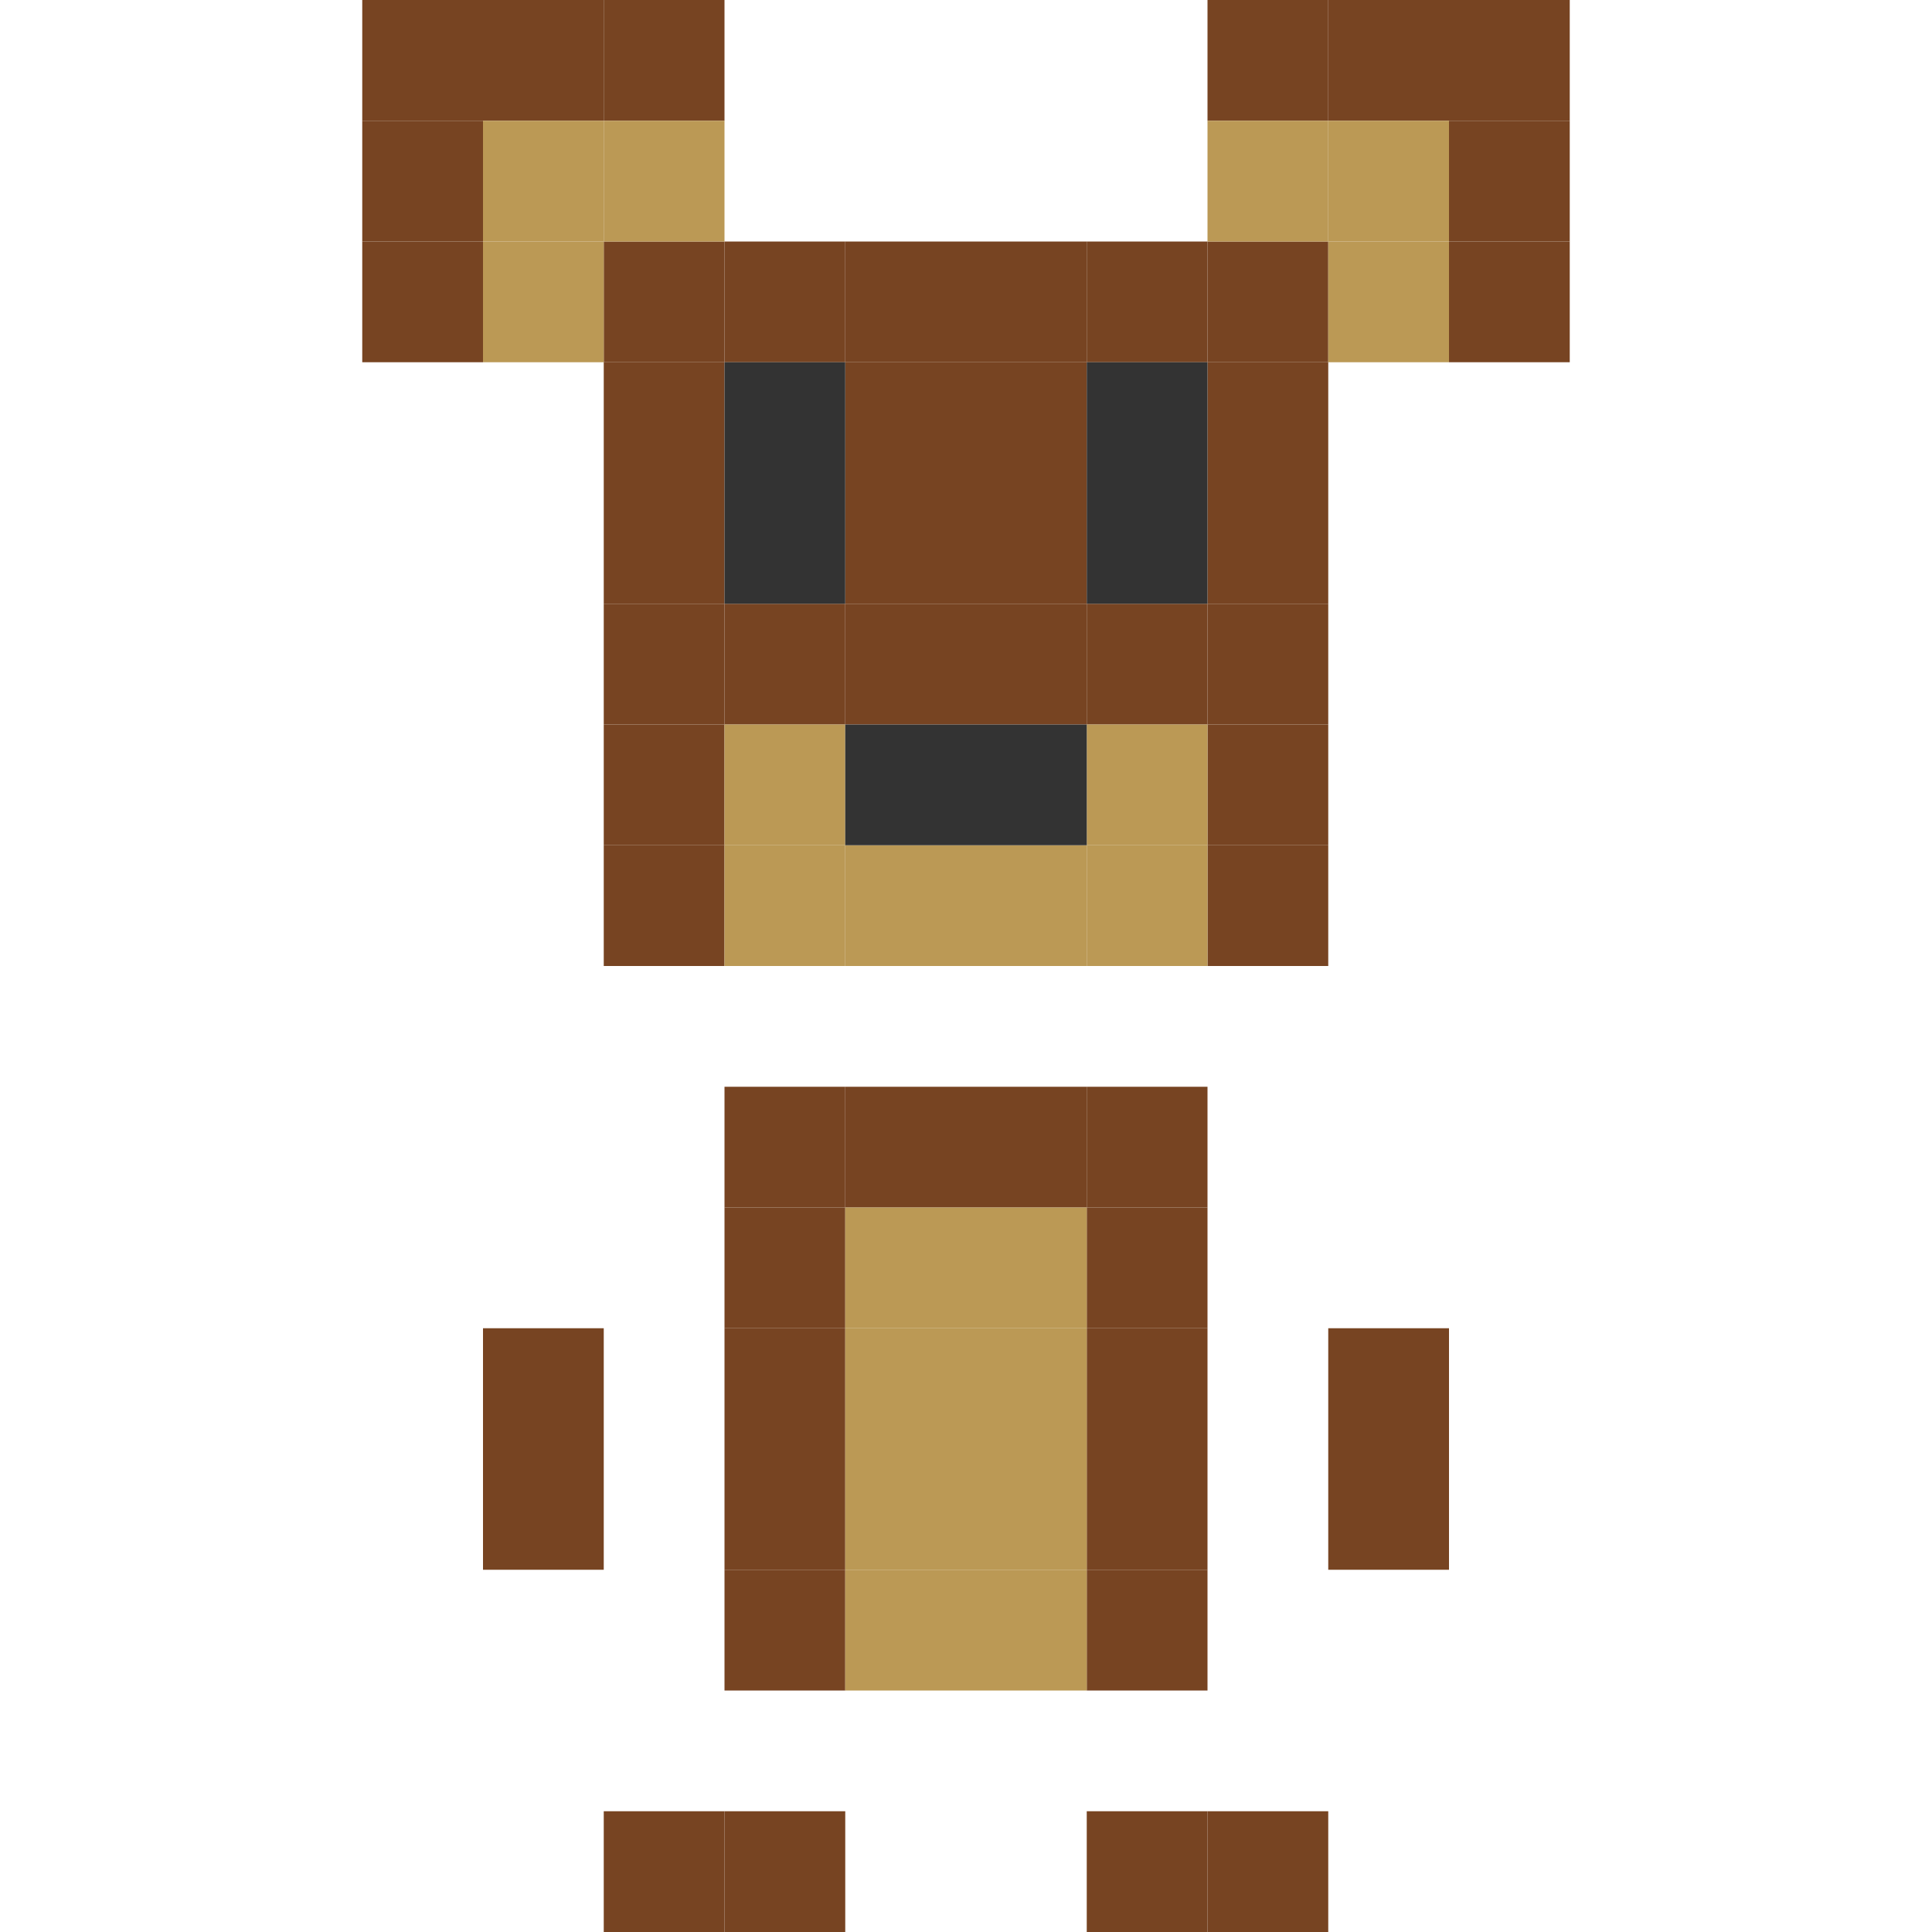 <svg xmlns="http://www.w3.org/2000/svg" viewBox="0 0 16 16" width="192" height="192" stroke-width=".25">
	<style>
		.background {
			fill: #742;
		}
		.foreground {
			fill: #b95;
		}
		.marker {
			fill: #333;
		}
	</style>
	<linearGradient id="dark-gold" x2="1">
		<stop stop-color="#c90"/>
		<stop offset="1" stop-color="#fc0"/>
	</linearGradient>
	<linearGradient id="light-gold" x2="1">
		<stop stop-color="#fc0"/>
		<stop offset="1" stop-color="#ff3"/>
	</linearGradient>
	<linearGradient id="dark-silver" x2="1">
		<stop stop-color="#666"/>
		<stop offset="1" stop-color="#999"/>
	</linearGradient>
	<linearGradient id="light-silver" x2="1">
		<stop stop-color="#999"/>
		<stop offset="1" stop-color="#ccc"/>
	</linearGradient>
	<linearGradient id="dark-bronze" x2="1">
		<stop stop-color="#630"/>
		<stop offset="1" stop-color="#963"/>
	</linearGradient>
	<linearGradient id="light-bronze" x2="1">
		<stop stop-color="#963"/>
		<stop offset="1" stop-color="#c96"/>
	</linearGradient>
	<clipPath id="clip">
		<rect x="0" y="0" width="1" height="1"/>
	</clipPath>
	<symbol id="pixel" viewBox="0 0 1 1">
		<rect x="0" y="0" width="1" height="1" clip-path="url(#clip)"/>
	</symbol>
	<use href="#pixel" x="3" y="0" width="1" height="1" class="background"/>
	<use href="#pixel" x="4" y="0" width="1" height="1" class="background"/>
	<use href="#pixel" x="5" y="0" width="1" height="1" class="background"/>
	<use href="#pixel" x="10" y="0" width="1" height="1" class="background"/>
	<use href="#pixel" x="11" y="0" width="1" height="1" class="background"/>
	<use href="#pixel" x="12" y="0" width="1" height="1" class="background"/>
	<use href="#pixel" x="3" y="1" width="1" height="1" class="background"/>
	<use href="#pixel" x="12" y="1" width="1" height="1" class="background"/>
	<use href="#pixel" x="3" y="2" width="1" height="1" class="background"/>
	<use href="#pixel" x="5" y="2" width="1" height="1" class="background"/>
	<use href="#pixel" x="6" y="2" width="1" height="1" class="background"/>
	<use href="#pixel" x="7" y="2" width="1" height="1" class="background"/>
	<use href="#pixel" x="8" y="2" width="1" height="1" class="background"/>
	<use href="#pixel" x="9" y="2" width="1" height="1" class="background"/>
	<use href="#pixel" x="10" y="2" width="1" height="1" class="background"/>
	<use href="#pixel" x="12" y="2" width="1" height="1" class="background"/>
	<use href="#pixel" x="5" y="3" width="1" height="1" class="background"/>
	<use href="#pixel" x="7" y="3" width="1" height="1" class="background"/>
	<use href="#pixel" x="8" y="3" width="1" height="1" class="background"/>
	<use href="#pixel" x="10" y="3" width="1" height="1" class="background"/>
	<use href="#pixel" x="5" y="4" width="1" height="1" class="background"/>
	<use href="#pixel" x="7" y="4" width="1" height="1" class="background"/>
	<use href="#pixel" x="8" y="4" width="1" height="1" class="background"/>
	<use href="#pixel" x="10" y="4" width="1" height="1" class="background"/>
	<use href="#pixel" x="5" y="5" width="1" height="1" class="background"/>
	<use href="#pixel" x="6" y="5" width="1" height="1" class="background"/>
	<use href="#pixel" x="7" y="5" width="1" height="1" class="background"/>
	<use href="#pixel" x="8" y="5" width="1" height="1" class="background"/>
	<use href="#pixel" x="9" y="5" width="1" height="1" class="background"/>
	<use href="#pixel" x="10" y="5" width="1" height="1" class="background"/>
	<use href="#pixel" x="5" y="6" width="1" height="1" class="background"/>
	<use href="#pixel" x="10" y="6" width="1" height="1" class="background"/>
	<use href="#pixel" x="5" y="7" width="1" height="1" class="background"/>
	<use href="#pixel" x="10" y="7" width="1" height="1" class="background"/>
	<use href="#pixel" x="6" y="9" width="1" height="1" class="background"/>
	<use href="#pixel" x="7" y="9" width="1" height="1" class="background"/>
	<use href="#pixel" x="8" y="9" width="1" height="1" class="background"/>
	<use href="#pixel" x="9" y="9" width="1" height="1" class="background"/>
	<use href="#pixel" x="6" y="10" width="1" height="1" class="background"/>
	<use href="#pixel" x="9" y="10" width="1" height="1" class="background"/>
	<use href="#pixel" x="4" y="11" width="1" height="1" class="background"/>
	<use href="#pixel" x="6" y="11" width="1" height="1" class="background"/>
	<use href="#pixel" x="9" y="11" width="1" height="1" class="background"/>
	<use href="#pixel" x="11" y="11" width="1" height="1" class="background"/>
	<use href="#pixel" x="4" y="12" width="1" height="1" class="background"/>
	<use href="#pixel" x="6" y="12" width="1" height="1" class="background"/>
	<use href="#pixel" x="9" y="12" width="1" height="1" class="background"/>
	<use href="#pixel" x="11" y="12" width="1" height="1" class="background"/>
	<use href="#pixel" x="6" y="13" width="1" height="1" class="background"/>
	<use href="#pixel" x="9" y="13" width="1" height="1" class="background"/>
	<use href="#pixel" x="5" y="15" width="1" height="1" class="background"/>
	<use href="#pixel" x="6" y="15" width="1" height="1" class="background"/>
	<use href="#pixel" x="9" y="15" width="1" height="1" class="background"/>
	<use href="#pixel" x="10" y="15" width="1" height="1" class="background"/>
	<use href="#pixel" x="4" y="1" width="1" height="1" class="foreground"/>
	<use href="#pixel" x="5" y="1" width="1" height="1" class="foreground"/>
	<use href="#pixel" x="10" y="1" width="1" height="1" class="foreground"/>
	<use href="#pixel" x="11" y="1" width="1" height="1" class="foreground"/>
	<use href="#pixel" x="4" y="2" width="1" height="1" class="foreground"/>
	<use href="#pixel" x="11" y="2" width="1" height="1" class="foreground"/>
	<use href="#pixel" x="6" y="6" width="1" height="1" class="foreground"/>
	<use href="#pixel" x="9" y="6" width="1" height="1" class="foreground"/>
	<use href="#pixel" x="6" y="7" width="1" height="1" class="foreground"/>
	<use href="#pixel" x="7" y="7" width="1" height="1" class="foreground"/>
	<use href="#pixel" x="8" y="7" width="1" height="1" class="foreground"/>
	<use href="#pixel" x="9" y="7" width="1" height="1" class="foreground"/>
	<use href="#pixel" x="7" y="10" width="1" height="1" class="foreground"/>
	<use href="#pixel" x="8" y="10" width="1" height="1" class="foreground"/>
	<use href="#pixel" x="7" y="11" width="1" height="1" class="foreground"/>
	<use href="#pixel" x="8" y="11" width="1" height="1" class="foreground"/>
	<use href="#pixel" x="7" y="12" width="1" height="1" class="foreground"/>
	<use href="#pixel" x="8" y="12" width="1" height="1" class="foreground"/>
	<use href="#pixel" x="7" y="13" width="1" height="1" class="foreground"/>
	<use href="#pixel" x="8" y="13" width="1" height="1" class="foreground"/>
	<use href="#pixel" x="6" y="3" width="1" height="1" class="marker"/>
	<use href="#pixel" x="9" y="3" width="1" height="1" class="marker"/>
	<use href="#pixel" x="6" y="4" width="1" height="1" class="marker"/>
	<use href="#pixel" x="9" y="4" width="1" height="1" class="marker"/>
	<use href="#pixel" x="7" y="6" width="1" height="1" class="marker"/>
	<use href="#pixel" x="8" y="6" width="1" height="1" class="marker"/>
</svg>
